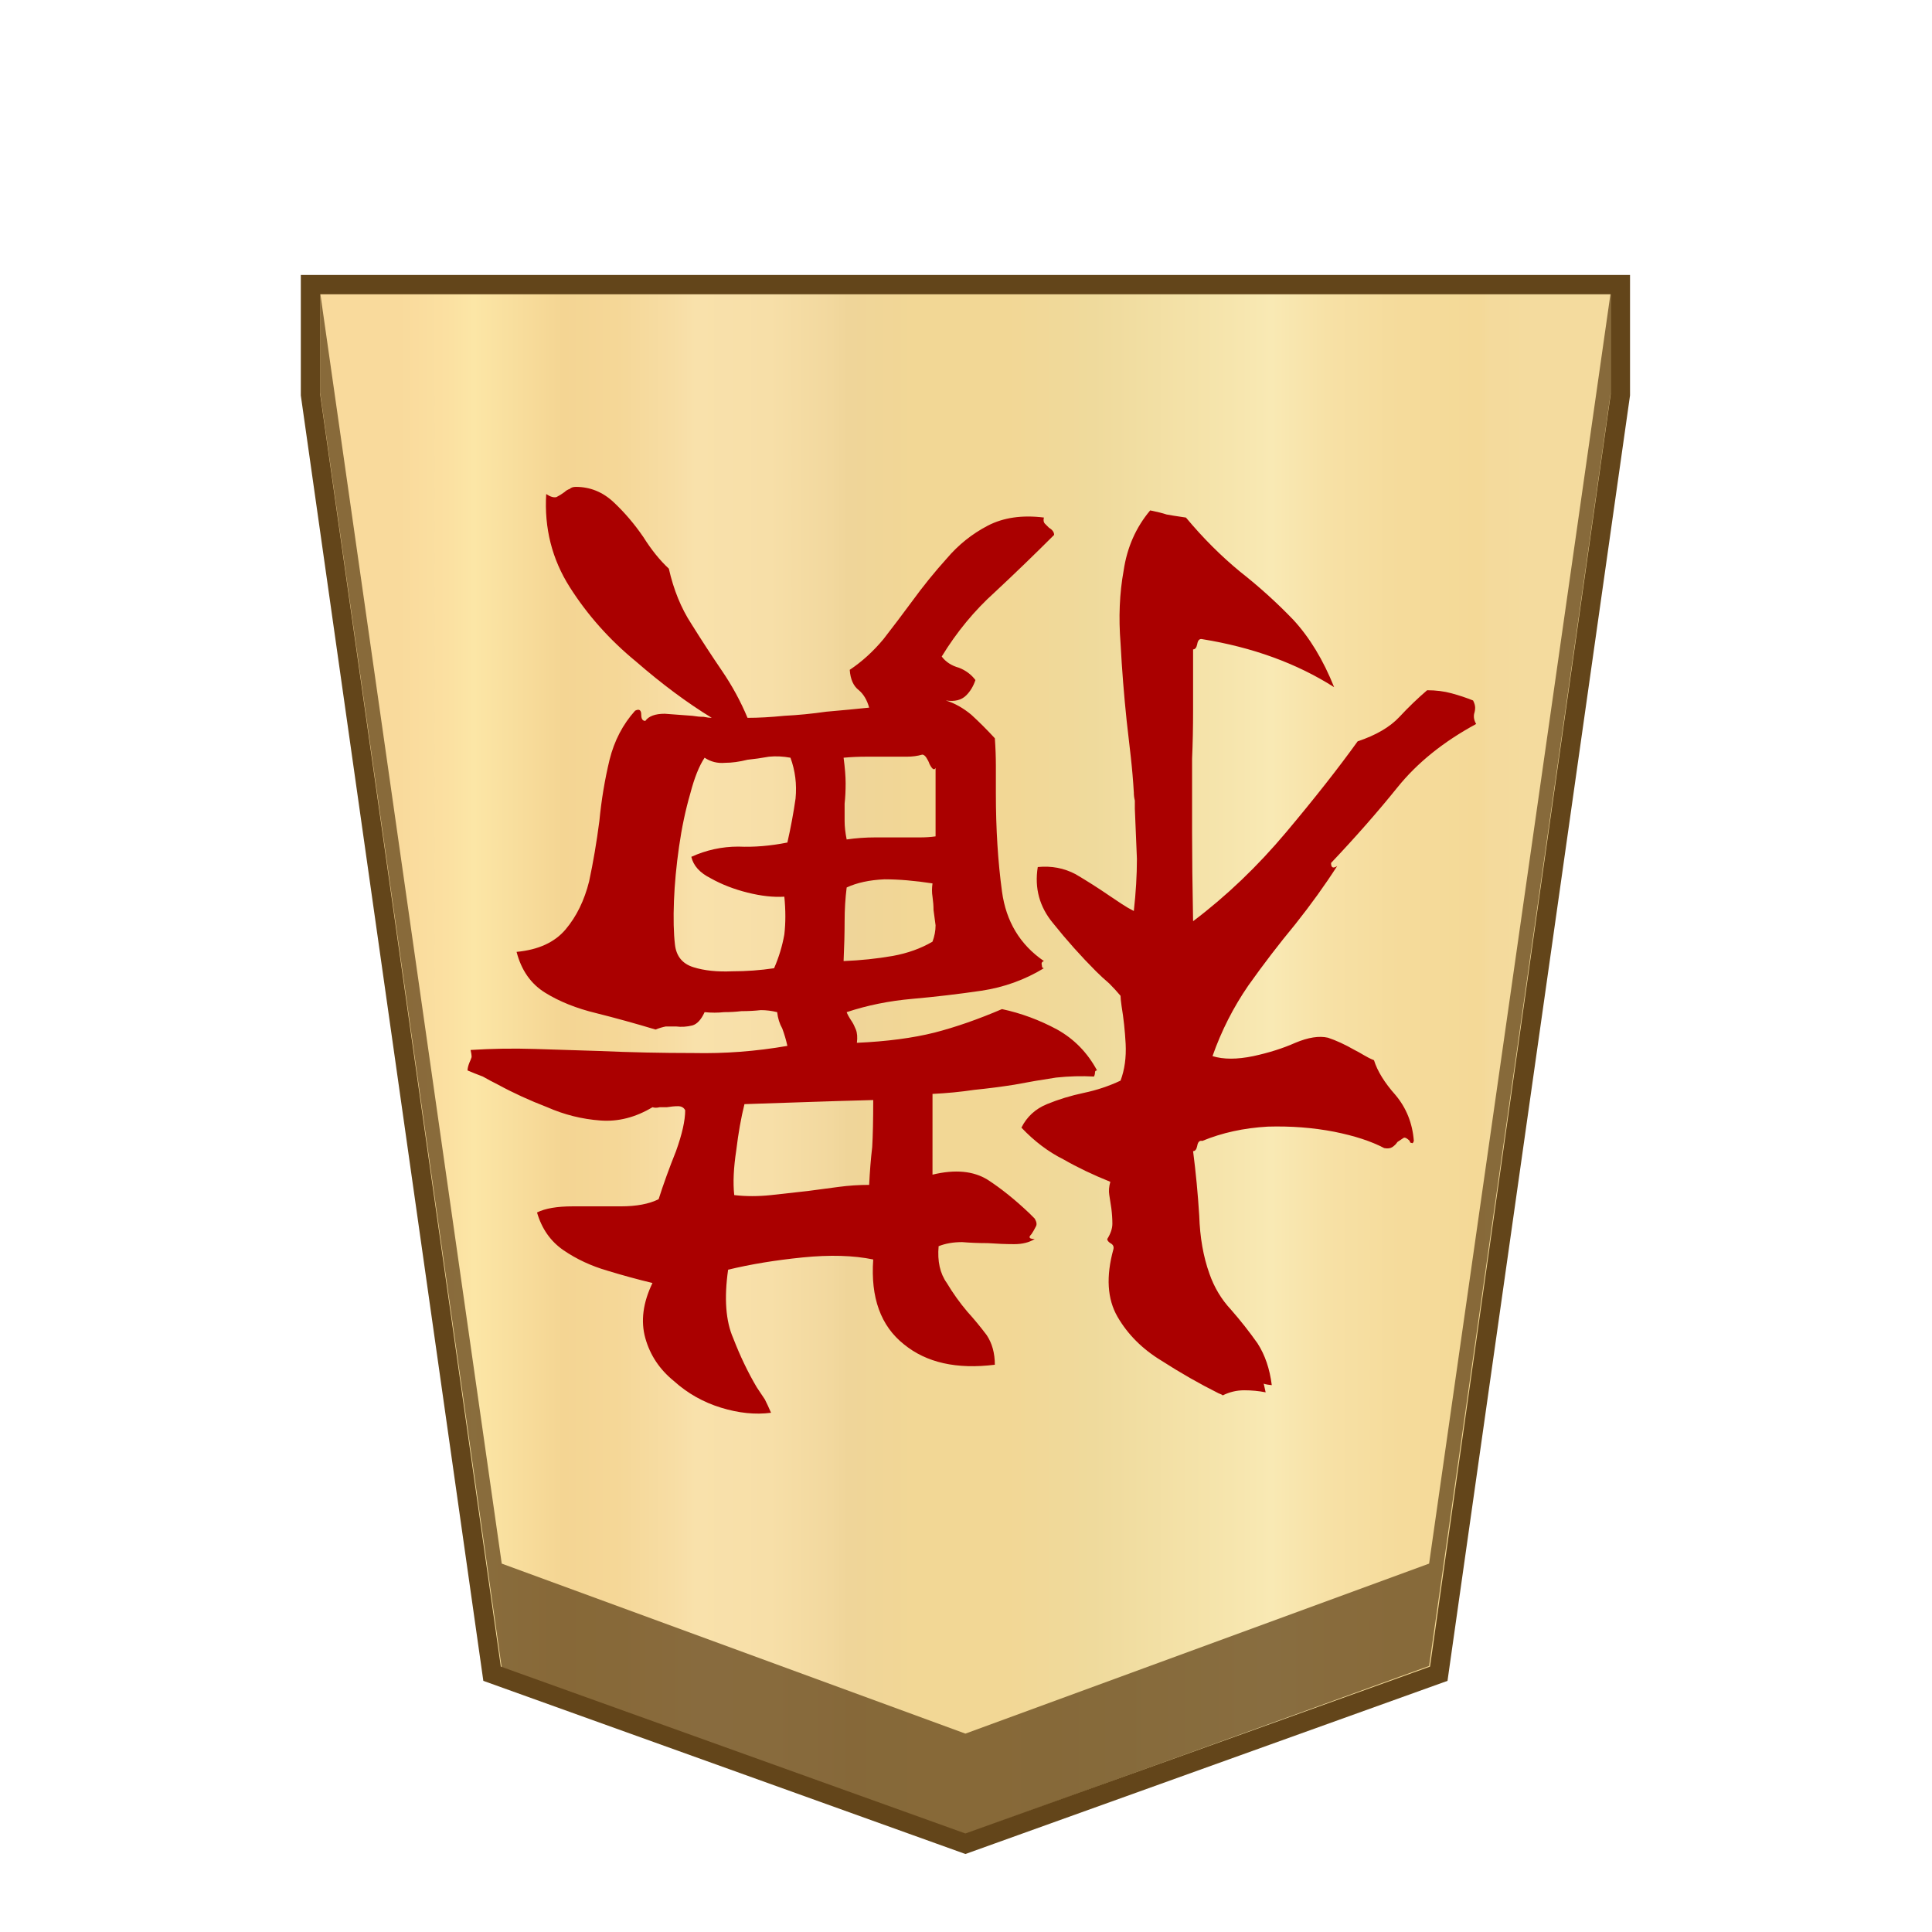 <svg xmlns="http://www.w3.org/2000/svg" xml:space="preserve" id="svg8" version="1.1" viewBox="0 0 100 100"><defs id="defs66"><linearGradient id="a" x1="20.649" x2="79.116" y1="48.75" y2="48.75" gradientTransform="matrix(1 0 0 -1 0 102)" gradientUnits="userSpaceOnUse"><stop id="stop2" offset="0" stop-color="#f9da9c"/><stop id="stop4-0" offset=".043" stop-color="#fbe0a1"/><stop id="stop6-8" offset=".067" stop-color="#fce6a6"/><stop id="stop8-5" offset=".145" stop-color="#f4d593"/><stop id="stop10-0" offset=".193" stop-color="#f5d797"/><stop id="stop12-6" offset=".243" stop-color="#f7dda4"/><stop id="stop14-4" offset=".263" stop-color="#f9e1ab"/><stop id="stop16-6" offset=".329" stop-color="#f7dfa8"/><stop id="stop18-2" offset=".383" stop-color="#f2d89e"/><stop id="stop20-5" offset=".398" stop-color="#efd599"/><stop id="stop22-8" offset=".461" stop-color="#f2d795"/><stop id="stop24-6" offset=".462" stop-color="#f2d795"/><stop id="stop26-2" offset=".527" stop-color="#f2d795"/><stop id="stop28-8" offset=".538" stop-color="#f2d795"/><stop id="stop30-4" offset=".538" stop-color="#f2d795"/><stop id="stop32-7" offset=".615" stop-color="#efda9c"/><stop id="stop34-2" offset=".735" stop-color="#f6e5ad"/><stop id="stop36-4" offset=".773" stop-color="#f9e9b4"/><stop id="stop38-0" offset=".822" stop-color="#f7e1a6"/><stop id="stop40-6" offset=".887" stop-color="#f5db9b"/><stop id="stop42-2" offset=".956" stop-color="#f4d997"/><stop id="stop44-9" offset=".967" stop-color="#f4da9c"/><stop id="stop46-9" offset="1" stop-color="#f4db9e"/></linearGradient></defs><style id="style2">.st2{fill:#fff}</style><linearGradient id="SVGID_1_" x1="23.313" x2="76.671" y1="52" y2="52" gradientTransform="matrix(-1 0 0 1 100 -2.03)" gradientUnits="userSpaceOnUse"><stop id="stop4" offset="0" stop-color="#f9da9c"/><stop id="stop6" offset=".043" stop-color="#fbe0a1"/><stop id="stop8" offset=".067" stop-color="#fce6a6"/><stop id="stop10" offset=".145" stop-color="#f4d593"/><stop id="stop12" offset=".193" stop-color="#f5d797"/><stop id="stop14" offset=".243" stop-color="#f7dda4"/><stop id="stop16" offset=".263" stop-color="#f9e1ab"/><stop id="stop18" offset=".329" stop-color="#f7dfa8"/><stop id="stop20" offset=".383" stop-color="#f2d89e"/><stop id="stop22" offset=".398" stop-color="#efd599"/><stop id="stop24" offset=".461" stop-color="#f2d795"/><stop id="stop26" offset=".462" stop-color="#f2d795"/><stop id="stop28" offset=".527" stop-color="#f2d795"/><stop id="stop30" offset=".538" stop-color="#f2d795"/><stop id="stop32" offset=".538" stop-color="#f2d795"/><stop id="stop34" offset=".615" stop-color="#efda9c"/><stop id="stop36" offset=".735" stop-color="#f6e5ad"/><stop id="stop38" offset=".773" stop-color="#f9e9b4"/><stop id="stop40" offset=".822" stop-color="#f7e1a6"/><stop id="stop42" offset=".887" stop-color="#f5db9b"/><stop id="stop44" offset=".956" stop-color="#f4d997"/><stop id="stop46" offset=".967" stop-color="#f4da9c"/><stop id="stop48" offset="1" stop-color="#f4db9e"/></linearGradient><g id="g223" transform="translate(-.03 1.832)"><path id="path49" fill="url(#a)" stroke="#63451a" stroke-miterlimit="10" d="M16.1 12.9v5.7l9.4 66.2L50 93.6l24.5-8.8 9.4-66.2v-5.7z" style="fill:url(#a)"/><path id="path51-0" fill="#63451a" fill-opacity=".75" d="m74 79.1-24 8.8-24-8.8-9.4-65.8v5.2l9.4 66 24 8.6 24-8.7 9.4-65.9v-5.2z"/></g><g id="text280" aria-label="横" style="font-size:52.895px;stroke-width:1.322;fill:#a00"><path id="path192" d="M24.199 55.405q0-.16.106-.424.052-.105.105-.264 0-.159-.053-.37 1.64-.106 3.333-.053l3.332.106q2.433.105 4.867.105 2.433.053 4.866-.37-.106-.476-.265-.9-.211-.37-.264-.846-.423-.105-.846-.105-.476.053-1.005.053-.424.052-.9.052-.476.053-1.005 0-.264.582-.634.688-.423.106-.847.053h-.529q-.264.053-.529.159-1.586-.476-3.067-.847-1.534-.37-2.645-1.058-1.111-.687-1.481-2.115 1.692-.159 2.539-1.164.846-1.005 1.216-2.486.318-1.481.53-3.12.158-1.64.528-3.175.37-1.48 1.323-2.539.317-.158.317.212 0 .317.211.317.265-.37 1.006-.37.74.053 1.428.106.317.053.582.053.264.053.423.053-1.905-1.164-3.915-2.91-2.062-1.692-3.438-3.861-1.375-2.169-1.216-4.813.317.211.529.158.211-.106.423-.264.106-.106.264-.159.106-.106.318-.106 1.11 0 1.957.794.846.793 1.534 1.798.634 1.005 1.322 1.64.37 1.64 1.164 2.856.793 1.27 1.587 2.433.793 1.164 1.322 2.434.846 0 1.904-.106 1.058-.053 2.169-.212l1.164-.106 1.058-.105q-.16-.582-.53-.9-.423-.317-.475-1.057.952-.635 1.745-1.587.74-.952 1.481-1.957.846-1.164 1.799-2.222.899-1.058 2.115-1.693 1.217-.634 2.91-.423-.053.212.053.318l.211.211q.265.159.265.37-1.534 1.534-3.068 2.963-1.587 1.428-2.75 3.332.317.423.898.582.53.211.847.635-.159.476-.476.793-.37.37-1.058.264.687.212 1.322.74.635.583 1.217 1.218.053.74.053 1.428v1.428q0 2.75.317 5.078.317 2.327 2.169 3.597-.159.053-.106.211 0 .159.106.159-1.481.9-3.227 1.164-1.798.264-3.597.423-1.798.159-3.385.687.053.16.264.477.106.158.212.423.106.264.053.687 2.327-.105 4.02-.529 1.64-.423 3.49-1.216 1.482.317 2.857 1.058 1.323.74 2.063 2.116-.106 0-.106.105 0 .106-.052.212-.953-.053-1.958.053-1.058.158-2.168.37-1.005.159-2.063.265-1.058.158-2.169.211V60.8q1.746-.423 2.856.264 1.058.688 2.17 1.746l.264.264q.158.265.053.423-.106.212-.212.37-.106.107-.106.16 0 .105.265.105-.424.265-1.058.265-.635 0-1.376-.053-.687 0-1.322-.053-.688 0-1.217.212-.105 1.163.424 1.904.476.793 1.058 1.48.528.583 1.005 1.217.423.635.423 1.534-2.962.37-4.708-1.058-1.798-1.428-1.587-4.39-1.534-.317-3.65-.106-2.115.212-3.861.635-.317 2.222.264 3.544.53 1.375 1.217 2.54l.423.634q.159.317.318.687-1.217.16-2.592-.264-1.376-.423-2.433-1.375-1.111-.9-1.482-2.222-.37-1.322.37-2.856-1.11-.265-2.327-.635-1.27-.37-2.274-1.058-1.005-.688-1.375-1.957.634-.317 1.85-.317h2.487q1.217 0 1.957-.37.37-1.164.9-2.487.475-1.322.475-2.116-.105-.211-.37-.211-.264 0-.582.053h-.37q-.212.053-.37 0-1.323.793-2.698.687-1.428-.105-2.75-.687-1.376-.53-2.54-1.164-.423-.212-.793-.423-.423-.159-.793-.317zm28.669 2.962q.423-.847 1.322-1.217.9-.37 1.905-.582 1.005-.211 1.904-.635.317-.846.264-1.904-.053-1.005-.211-1.957-.053-.37-.053-.529-.265-.317-.582-.635-.37-.317-.688-.634-1.163-1.164-2.221-2.486-1.058-1.27-.794-2.91 1.058-.105 1.957.37.9.53 1.746 1.111l.635.424q.317.211.634.37.16-1.428.16-2.698-.054-1.27-.107-2.592v-.423q-.053-.211-.053-.423-.052-.9-.158-1.851-.106-.9-.212-1.852-.211-2.01-.317-4.02-.159-2.01.159-3.755.264-1.799 1.375-3.121.529.106.846.211.265.053 1.005.16 1.323 1.586 2.804 2.803 1.48 1.163 2.75 2.486 1.27 1.375 2.116 3.49-2.91-1.85-6.824-2.485-.211-.053-.264.264-.053.265-.212.265v3.12q0 1.376-.052 2.54v3.808q0 1.851.052 4.602 2.592-1.957 4.814-4.602 2.221-2.645 3.703-4.708 1.428-.476 2.168-1.27.688-.74 1.428-1.375.688 0 1.27.16.582.158 1.11.37.106.211.106.37 0 .158-.052.317-.053.265.105.529-2.539 1.375-4.073 3.28-1.534 1.904-3.438 3.914 0 .37.318.158-.952 1.482-2.17 3.015-1.269 1.534-2.432 3.174-1.164 1.693-1.852 3.65.847.264 2.116 0 1.217-.264 2.169-.688 1.005-.423 1.693-.264.634.211 1.375.635.211.105.476.264.264.159.529.265.264.846 1.11 1.798.847 1.005.953 2.38-.053.159-.106.106-.106 0-.106-.106-.211-.211-.317-.158l-.318.211q-.105.159-.264.265-.159.105-.423.053-1.005-.53-2.592-.847-1.64-.317-3.438-.264-1.852.106-3.386.74-.211-.053-.264.265-.053.264-.212.264.212 1.64.318 3.333.053 1.692.529 3.015.37 1.058 1.11 1.851.741.846 1.376 1.746.582.899.74 2.168-.476-.053-.423-.106l.106.477q-.529-.106-1.11-.106-.583 0-1.112.264-.053-.053-.211-.106-1.481-.74-2.962-1.692-1.481-.9-2.275-2.275-.793-1.375-.211-3.49.052-.212-.16-.318-.158-.106-.158-.212.265-.423.265-.793 0-.37-.053-.794-.053-.317-.106-.687-.053-.318.053-.688-1.323-.529-2.433-1.164-1.164-.581-2.169-1.64zm-17.932-9.469q.106.9.953 1.164.846.265 2.01.212 1.11 0 2.168-.159.37-.846.53-1.746.105-.899 0-1.957-.847.053-1.905-.211-1.058-.265-1.904-.74-.847-.424-1.005-1.112 1.163-.529 2.433-.529 1.217.053 2.539-.211.264-1.164.423-2.275.106-1.11-.264-2.115-.582-.106-1.111-.053-.582.105-1.111.158-.635.159-1.164.159-.582.053-1.058-.264-.423.634-.74 1.85-.37 1.27-.582 2.751-.212 1.482-.264 2.804-.053 1.375.052 2.274zm3.068 12.96q.9.106 1.905 0l1.904-.212 1.587-.211q.793-.106 1.587-.106.052-1.058.158-1.957.053-.9.053-2.434-2.01.053-3.49.106-1.535.053-3.175.106-.264 1.058-.423 2.38-.211 1.376-.106 2.328zm5.66-22.64q.106.794.106 1.323 0 .582-.053 1.058v.9q0 .422.106.951.74-.106 1.48-.106h2.328q.423 0 .794-.053V39.748q-.106.211-.318-.212-.053-.159-.158-.317-.106-.16-.212-.16-.37.107-.793.107h-2.116q-.582 0-1.164.053zm0 10.527q1.323-.053 2.54-.265 1.163-.211 2.062-.74.159-.423.159-.847-.053-.37-.106-.793 0-.317-.053-.688-.053-.317 0-.687-1.375-.212-2.486-.212-1.164.053-1.957.423-.106.847-.106 1.746t-.053 2.063z" style="-inkscape-font-specification:&quot;Yuji Boku&quot;;fill:#a00"/></g></svg>